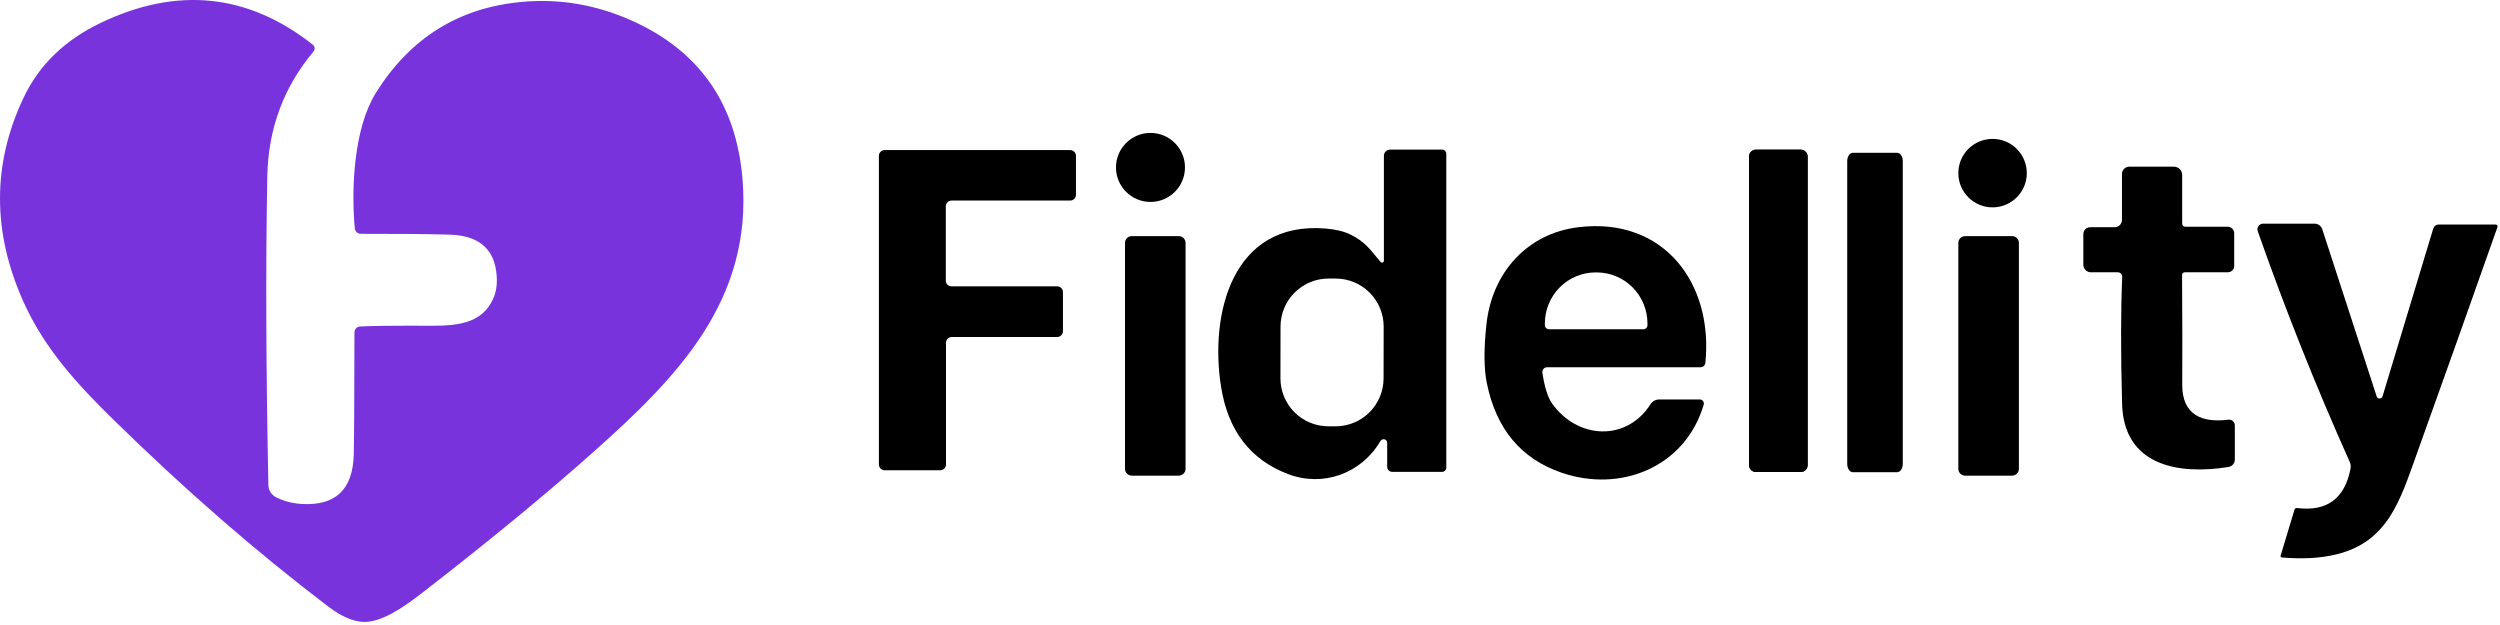 <svg width="180" height="45" viewBox="0 0 180 45" fill="none" xmlns="http://www.w3.org/2000/svg">
<path d="M22.521 3.216C22.558 3.245 22.588 3.281 22.61 3.322C22.633 3.362 22.647 3.407 22.652 3.453C22.656 3.499 22.652 3.546 22.638 3.59C22.624 3.635 22.602 3.676 22.572 3.712C20.419 6.275 19.311 9.272 19.245 12.701C19.126 19.188 19.152 26.597 19.323 34.927C19.328 35.109 19.382 35.286 19.479 35.44C19.575 35.593 19.712 35.718 19.873 35.801C20.44 36.087 21.069 36.249 21.761 36.288C24.163 36.416 25.4 35.237 25.47 32.751C25.496 31.781 25.513 28.842 25.521 23.933C25.52 23.824 25.561 23.72 25.636 23.64C25.709 23.561 25.811 23.514 25.918 23.508C26.782 23.459 28.516 23.44 31.121 23.453C33.161 23.461 34.76 23.192 35.52 21.484C35.77 20.922 35.835 20.246 35.715 19.456C35.46 17.805 34.348 16.951 32.377 16.894C30.853 16.849 28.721 16.83 25.981 16.835C25.872 16.837 25.767 16.797 25.686 16.724C25.606 16.651 25.555 16.55 25.544 16.441C25.279 13.528 25.485 9.214 27.065 6.683C29.525 2.742 33.019 0.56 37.548 0.139C40.307 -0.118 42.986 0.345 45.586 1.528C50.386 3.712 53.01 7.497 53.46 12.884C54.197 21.652 48.718 27.201 42.755 32.517C39.481 35.439 35.455 38.757 30.676 42.47C29.561 43.336 27.985 44.556 26.597 44.755C25.736 44.88 24.754 44.523 23.649 43.683C18.49 39.767 13.325 35.274 8.154 30.204C5.658 27.759 3.236 25.169 1.692 21.737C-0.563 16.714 -0.564 11.82 1.688 7.054C2.806 4.683 4.667 2.877 7.273 1.637C12.769 -0.984 17.852 -0.458 22.521 3.216Z" fill="#7833DC"/>
<path d="M82.835 14.539C84.207 14.539 85.319 13.427 85.319 12.055C85.319 10.683 84.207 9.57 82.835 9.57C81.463 9.57 80.351 10.683 80.351 12.055C80.351 13.427 81.463 14.539 82.835 14.539Z" fill="black"/>
<path d="M143.465 14.93C144.826 14.93 145.93 13.826 145.93 12.465C145.93 11.104 144.826 10 143.465 10C142.104 10 141 11.104 141 12.465C141 13.826 142.104 14.93 143.465 14.93Z" fill="black"/>
<path d="M63.698 10.805H77.051C77.106 10.805 77.16 10.816 77.211 10.836C77.261 10.857 77.308 10.888 77.346 10.927C77.385 10.966 77.416 11.012 77.437 11.062C77.458 11.113 77.469 11.167 77.469 11.222V14.022C77.469 14.077 77.458 14.131 77.437 14.182C77.416 14.232 77.385 14.278 77.346 14.317C77.308 14.356 77.261 14.387 77.211 14.408C77.16 14.429 77.106 14.44 77.051 14.44H68.514C68.403 14.44 68.297 14.483 68.219 14.562C68.141 14.64 68.097 14.746 68.097 14.857V20.2C68.097 20.311 68.141 20.417 68.219 20.495C68.297 20.573 68.403 20.617 68.514 20.617H76.115C76.226 20.617 76.332 20.661 76.41 20.739C76.489 20.818 76.532 20.924 76.532 21.034V23.846C76.532 23.957 76.489 24.063 76.41 24.141C76.332 24.22 76.226 24.264 76.115 24.264H68.53C68.419 24.264 68.313 24.308 68.235 24.386C68.156 24.464 68.112 24.57 68.112 24.681V33.44C68.112 33.551 68.068 33.657 67.99 33.735C67.912 33.814 67.806 33.858 67.695 33.858H63.698C63.587 33.858 63.481 33.814 63.403 33.735C63.324 33.657 63.28 33.551 63.28 33.44V11.222C63.28 11.111 63.324 11.005 63.403 10.927C63.481 10.849 63.587 10.805 63.698 10.805Z" fill="black"/>
<path d="M99.406 18.862C99.424 18.883 99.448 18.898 99.474 18.905C99.501 18.912 99.529 18.91 99.555 18.901C99.581 18.891 99.603 18.873 99.618 18.85C99.633 18.827 99.641 18.8 99.64 18.772V11.218C99.64 11.16 99.651 11.102 99.674 11.048C99.696 10.994 99.729 10.945 99.77 10.904C99.811 10.862 99.861 10.83 99.914 10.807C99.968 10.785 100.026 10.773 100.085 10.773H103.832C103.872 10.773 103.911 10.781 103.947 10.796C103.984 10.811 104.017 10.834 104.045 10.861C104.073 10.889 104.095 10.922 104.11 10.959C104.125 10.995 104.133 11.034 104.133 11.074V33.666C104.133 33.707 104.125 33.747 104.11 33.784C104.094 33.822 104.072 33.856 104.044 33.884C104.015 33.913 103.982 33.936 103.945 33.951C103.908 33.967 103.869 33.974 103.829 33.974H100.241C100.193 33.974 100.146 33.965 100.102 33.947C100.058 33.929 100.018 33.902 99.984 33.868C99.95 33.835 99.924 33.795 99.906 33.751C99.887 33.707 99.878 33.66 99.878 33.612V31.88C99.878 31.823 99.86 31.768 99.826 31.724C99.791 31.679 99.743 31.646 99.688 31.632C99.633 31.617 99.575 31.621 99.521 31.643C99.468 31.664 99.424 31.703 99.394 31.752C98.029 34.084 95.276 35.102 92.729 34.13C90.023 33.098 88.418 31.005 87.917 27.852C87.082 22.602 88.712 15.921 95.412 16.452C96.14 16.509 96.737 16.649 97.203 16.873C98.353 17.427 98.677 18.027 99.406 18.862ZM99.624 23.517C99.625 22.601 99.263 21.721 98.616 21.072C97.969 20.423 97.091 20.058 96.174 20.056L95.66 20.055C94.743 20.053 93.864 20.416 93.215 21.063C92.565 21.71 92.2 22.588 92.198 23.504L92.192 27.233C92.19 28.149 92.553 29.029 93.199 29.678C93.846 30.327 94.725 30.693 95.641 30.694L96.156 30.695C97.072 30.697 97.952 30.334 98.601 29.687C99.25 29.04 99.616 28.162 99.617 27.246L99.624 23.517Z" fill="black"/>
<path d="M129.654 10.777H126.425C126.151 10.777 125.93 10.999 125.93 11.273V33.487C125.93 33.761 126.151 33.982 126.425 33.982H129.654C129.928 33.982 130.149 33.761 130.149 33.487V11.273C130.149 10.999 129.928 10.777 129.654 10.777Z" fill="black"/>
<path d="M129.654 10.777H126.425C126.151 10.777 125.93 10.999 125.93 11.273V33.487C125.93 33.761 126.151 33.982 126.425 33.982H129.654C129.928 33.982 130.149 33.761 130.149 33.487V11.273C130.149 10.999 129.928 10.777 129.654 10.777Z" fill="black"/>
<path d="M160.397 16.325C160.52 16.325 160.639 16.374 160.726 16.462C160.813 16.55 160.862 16.669 160.862 16.793V19.145C160.862 19.267 160.813 19.384 160.726 19.47C160.639 19.556 160.52 19.605 160.397 19.605H157.305C157.279 19.605 157.253 19.61 157.229 19.62C157.205 19.63 157.184 19.645 157.165 19.663C157.147 19.682 157.133 19.704 157.123 19.728C157.114 19.752 157.109 19.778 157.11 19.804C157.131 23.145 157.134 25.772 157.121 27.686C157.106 29.897 158.564 30.455 160.448 30.217C160.506 30.21 160.564 30.216 160.62 30.234C160.675 30.251 160.726 30.28 160.77 30.319C160.813 30.358 160.848 30.405 160.872 30.458C160.896 30.511 160.908 30.568 160.908 30.626V33.083C160.908 33.213 160.862 33.339 160.779 33.437C160.695 33.536 160.579 33.601 160.452 33.622C156.86 34.207 152.913 33.536 152.792 29.09C152.691 25.439 152.694 22.388 152.8 19.936C152.802 19.894 152.796 19.851 152.781 19.811C152.766 19.771 152.743 19.734 152.713 19.703C152.684 19.672 152.648 19.647 152.609 19.631C152.57 19.614 152.527 19.605 152.484 19.605H150.546C150.401 19.605 150.262 19.547 150.16 19.445C150.058 19.343 150 19.204 150 19.059V16.852C150 16.721 150.052 16.596 150.144 16.504C150.236 16.412 150.361 16.36 150.491 16.36H152.258C152.397 16.36 152.53 16.305 152.628 16.207C152.726 16.109 152.781 15.976 152.781 15.838V12.53C152.781 12.39 152.837 12.255 152.936 12.155C153.036 12.056 153.17 12 153.311 12H156.521C156.679 12 156.831 12.063 156.943 12.175C157.055 12.287 157.117 12.438 157.117 12.597V16.107C157.117 16.165 157.141 16.22 157.181 16.261C157.222 16.302 157.278 16.325 157.336 16.325H160.397Z" fill="black"/>
<path d="M122.381 28.76C122.427 28.759 122.473 28.77 122.514 28.791C122.556 28.812 122.592 28.842 122.619 28.879C122.647 28.916 122.666 28.959 122.674 29.005C122.682 29.051 122.679 29.098 122.665 29.142C121.351 33.6 116.726 35.507 112.439 34.036C109.509 33.033 107.711 30.872 107.046 27.555C106.838 26.517 106.831 25.111 107.026 23.335C107.424 19.653 109.932 16.806 113.652 16.358C119.814 15.613 123.371 20.422 122.786 26.123C122.777 26.211 122.737 26.293 122.672 26.352C122.607 26.411 122.523 26.443 122.435 26.443H111.386C111.338 26.443 111.289 26.454 111.245 26.474C111.201 26.494 111.161 26.524 111.129 26.561C111.097 26.598 111.074 26.642 111.061 26.689C111.047 26.735 111.044 26.785 111.051 26.833C111.21 27.881 111.442 28.621 111.749 29.052C113.594 31.638 117.112 31.802 118.835 29.107C118.904 29 118.997 28.913 119.109 28.852C119.22 28.791 119.344 28.76 119.471 28.76H122.381ZM111.531 23.709H118.317C118.396 23.709 118.473 23.677 118.529 23.621C118.585 23.565 118.617 23.488 118.617 23.409V23.292C118.617 22.317 118.232 21.381 117.547 20.691C116.861 20.002 115.932 19.614 114.963 19.614H114.885C113.916 19.614 112.986 20.002 112.301 20.691C111.616 21.381 111.23 22.317 111.23 23.292V23.409C111.23 23.488 111.262 23.565 111.318 23.621C111.375 23.677 111.451 23.709 111.531 23.709Z" fill="black"/>
<path d="M136.587 11H133.413C133.185 11 133 11.265 133 11.591V33.409C133 33.735 133.185 34 133.413 34H136.587C136.815 34 137 33.735 137 33.409V11.591C137 11.265 136.815 11 136.587 11Z" fill="black"/>
<path d="M179.683 16.164C179.706 16.164 179.728 16.169 179.748 16.18C179.768 16.19 179.785 16.205 179.798 16.223C179.811 16.242 179.819 16.263 179.823 16.285C179.826 16.307 179.823 16.33 179.816 16.351C177.92 21.736 175.982 27.185 174.001 32.7C172.823 35.976 171.957 38.998 168.233 39.911C167.086 40.192 165.773 40.267 164.294 40.137C164.278 40.136 164.263 40.132 164.25 40.124C164.237 40.116 164.225 40.106 164.217 40.093C164.208 40.08 164.202 40.066 164.2 40.05C164.198 40.035 164.199 40.019 164.204 40.005L165.206 36.69C165.217 36.654 165.24 36.623 165.271 36.602C165.301 36.582 165.338 36.572 165.374 36.577C167.535 36.85 168.823 35.903 169.239 33.737C169.269 33.58 169.25 33.415 169.184 33.266C166.756 27.845 164.547 22.305 162.558 16.648C162.537 16.586 162.53 16.52 162.539 16.455C162.548 16.39 162.573 16.329 162.611 16.275C162.65 16.222 162.7 16.178 162.759 16.148C162.817 16.118 162.882 16.102 162.948 16.102H166.646C166.769 16.102 166.89 16.141 166.99 16.213C167.09 16.285 167.165 16.387 167.203 16.503L171.119 28.539C171.133 28.584 171.162 28.624 171.2 28.652C171.239 28.68 171.285 28.694 171.333 28.694C171.38 28.694 171.427 28.678 171.465 28.649C171.503 28.62 171.53 28.58 171.544 28.535L175.194 16.456C175.219 16.372 175.27 16.298 175.341 16.246C175.412 16.193 175.499 16.164 175.588 16.164H179.683Z" fill="black"/>
<path d="M144.869 17H141.491C141.22 17 141 17.22 141 17.491V33.754C141 34.026 141.22 34.246 141.491 34.246H144.869C145.14 34.246 145.36 34.026 145.36 33.754V17.491C145.36 17.22 145.14 17 144.869 17Z" fill="black"/>
<path d="M84.869 17H81.491C81.22 17 81 17.22 81 17.491V33.754C81 34.026 81.22 34.246 81.491 34.246H84.869C85.14 34.246 85.36 34.026 85.36 33.754V17.491C85.36 17.22 85.14 17 84.869 17Z" fill="black"/>
</svg>
